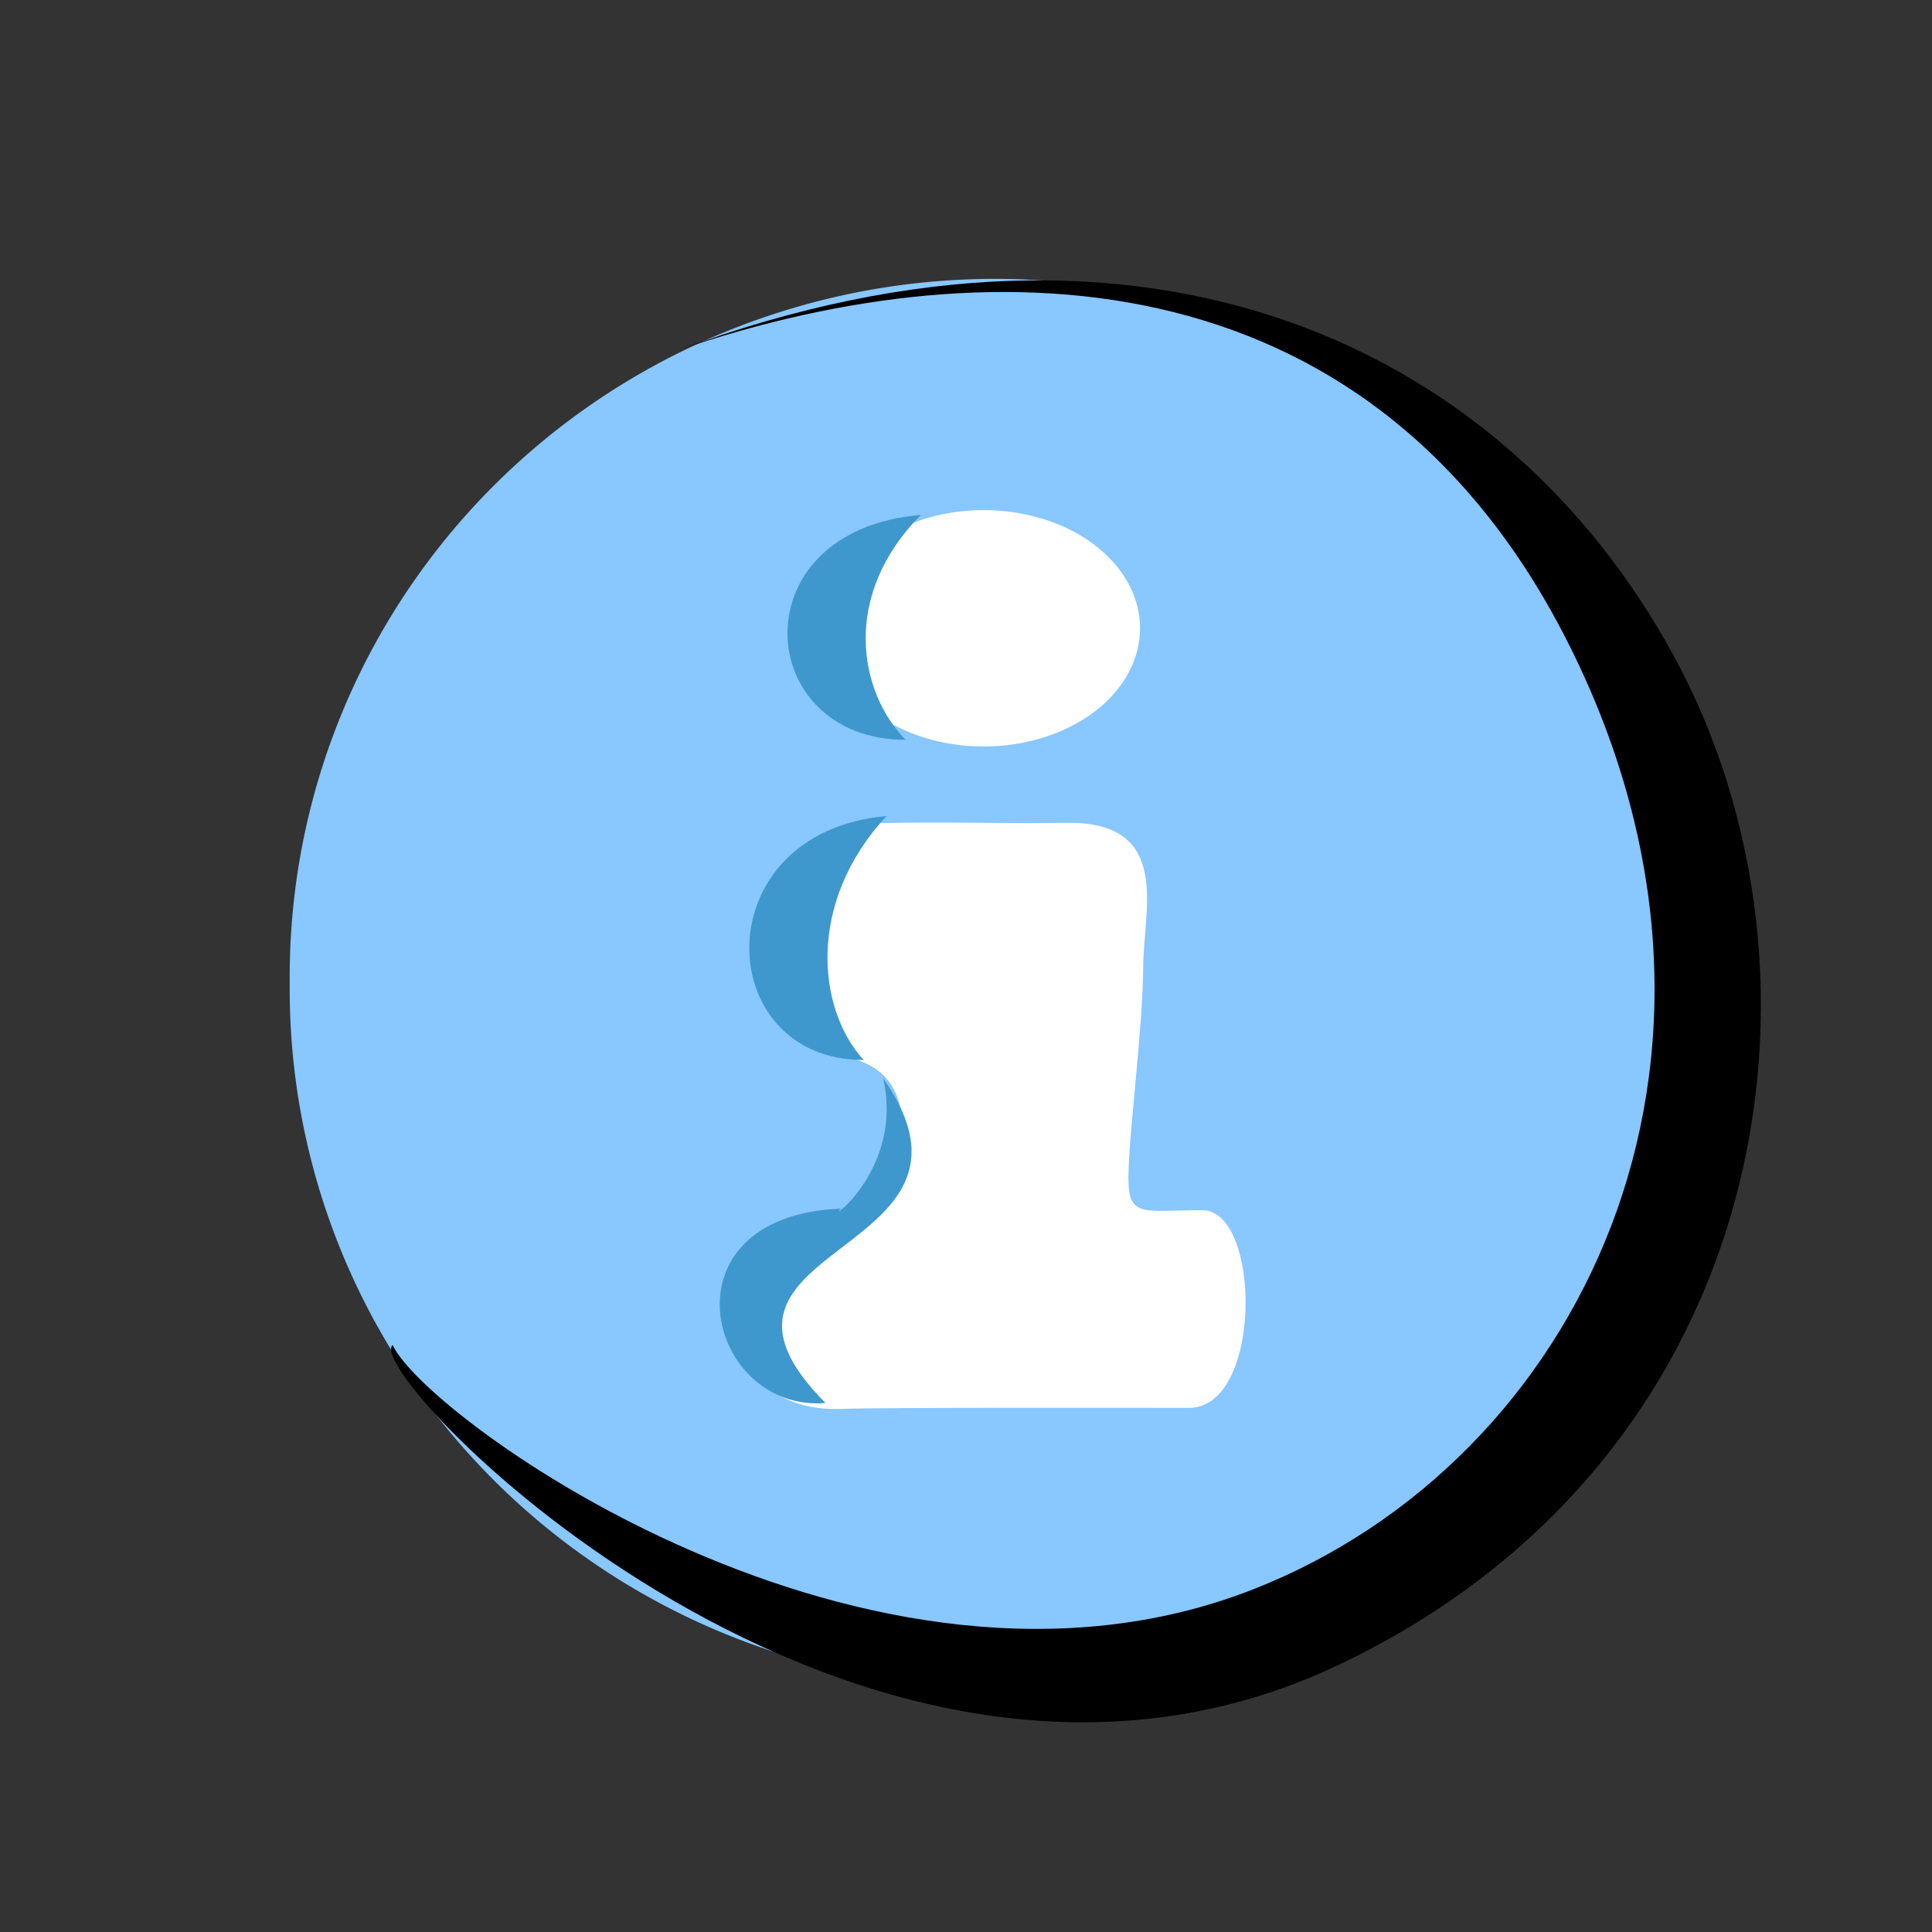 <?xml version="1.0" encoding="UTF-8" standalone="no"?>
<!-- Created with Inkscape (http://www.inkscape.org/) -->
<svg
   xmlns:dc="http://purl.org/dc/elements/1.1/"
   xmlns:cc="http://creativecommons.org/ns#"
   xmlns:rdf="http://www.w3.org/1999/02/22-rdf-syntax-ns#"
   xmlns:svg="http://www.w3.org/2000/svg"
   xmlns="http://www.w3.org/2000/svg"
   xmlns:sodipodi="http://sodipodi.sourceforge.net/DTD/sodipodi-0.dtd"
   xmlns:inkscape="http://www.inkscape.org/namespaces/inkscape"
   width="32"
   height="32"
   id="svg3305"
   sodipodi:version="0.32"
   inkscape:version="0.46"
   version="1.0"
   sodipodi:docname="Info.svg"
   inkscape:output_extension="org.inkscape.output.svg.inkscape">
  <rect width="100%" height="100%" fill="#333333" stroke="none"/>
  <defs
     id="defs3307">
    <inkscape:perspective
       sodipodi:type="inkscape:persp3d"
       inkscape:vp_x="0 : 526.18109 : 1"
       inkscape:vp_y="0 : 1000 : 0"
       inkscape:vp_z="744.09448 : 526.18109 : 1"
       inkscape:persp3d-origin="372.04724 : 350.78739 : 1"
       id="perspective3313" />
    <inkscape:perspective
       id="perspective3234"
       inkscape:persp3d-origin="372.04724 : 350.78739 : 1"
       inkscape:vp_z="744.09448 : 526.18109 : 1"
       inkscape:vp_y="0 : 1000 : 0"
       inkscape:vp_x="0 : 526.18109 : 1"
       sodipodi:type="inkscape:persp3d" />
    <inkscape:perspective
       id="perspective3294"
       inkscape:persp3d-origin="372.04724 : 350.78739 : 1"
       inkscape:vp_z="744.09448 : 526.18109 : 1"
       inkscape:vp_y="0 : 1000 : 0"
       inkscape:vp_x="0 : 526.18109 : 1"
       sodipodi:type="inkscape:persp3d" />
  </defs>
  <sodipodi:namedview
     id="base"
     pagecolor="#ffffff"
     bordercolor="#666666"
     borderopacity="1.0"
     inkscape:pageopacity="0.0"
     inkscape:pageshadow="2"
     inkscape:zoom="11.2"
     inkscape:cx="8.0500215"
     inkscape:cy="-1.9769475"
     inkscape:document-units="px"
     inkscape:current-layer="layer1"
     showgrid="false"
     inkscape:window-width="1600"
     inkscape:window-height="1125"
     inkscape:window-x="0"
     inkscape:window-y="25" />
  <g
     inkscape:label="Ebene 1"
     inkscape:groupmode="layer"
     id="layer1">
    <path
       sodipodi:type="arc"
       style="opacity:1;fill:#88c7ff;fill-opacity:1;stroke:none;stroke-width:1;stroke-linecap:round;stroke-linejoin:round;stroke-miterlimit:4;stroke-dasharray:none;stroke-opacity:1"
       id="path3154"
       sodipodi:cx="18.498419"
       sodipodi:cy="17.415922"
       sodipodi:rx="11.679889"
       sodipodi:ry="11.553619"
       d="M 30.178,17.416 A 11.68,11.554 0 1 1 6.819,17.416 A 11.68,11.554 0 1 1 30.178,17.416 z"
       transform="translate(-2.02,-1.136)" />
    <path
       style="fill:#ffffff;fill-opacity:1;fill-rule:evenodd;stroke:none;stroke-width:1px;stroke-linecap:butt;stroke-linejoin:miter;stroke-opacity:1"
       d="M 14.5,13.635 C 15.76,13.606 16.449,13.645 17.71,13.628 C 19.424,13.628 18.934,15.099 18.934,16.034 C 18.934,16.97 18.69,18.842 18.69,19.511 C 18.69,20.179 18.934,20.045 19.914,20.045 C 20.893,20.045 20.917,23.319 19.693,23.319 C 18.469,23.319 14.543,23.311 13.931,23.336 C 11.552,23.43 11.599,20.118 13.809,20.205 C 14.796,20.244 14.962,19.763 14.962,18.827 C 14.962,17.891 14.528,17.639 14.038,17.505 C 12.646,17.096 11.573,14.022 14.5,13.635 z"
       id="path3164"
       sodipodi:nodetypes="ccssssssscc" />
    <path
       sodipodi:type="arc"
       style="opacity:1;fill:#ffffff;fill-opacity:1;stroke:none;stroke-width:1;stroke-linecap:round;stroke-linejoin:round;stroke-miterlimit:4;stroke-dasharray:none;stroke-opacity:1"
       id="path3166"
       sodipodi:cx="16.130873"
       sodipodi:cy="11.481277"
       sodipodi:rx="2.6832178"
       sodipodi:ry="2.588516"
       d="M 18.814,11.481 A 2.683,2.589 0 1 1 13.448,11.481 A 2.683,2.589 0 1 1 18.814,11.481 z"
       transform="matrix(0.965,0,0,0.756,0.727,1.727)" />
    <path
       style="fill:#3e98ce;fill-opacity:1;fill-rule:evenodd;stroke:none;stroke-width:1px;stroke-linecap:butt;stroke-linejoin:miter;stroke-opacity:1"
       d="M 15.253,8.529 C 12.222,8.781 12.475,12.254 15,12.254 C 14.239,11.481 13.913,9.882 15.253,8.529 z"
       id="path3160"
       sodipodi:nodetypes="ccc" />
    <path
       sodipodi:nodetypes="ccc"
       id="path3162"
       d="M 14.684,13.516 C 11.654,13.786 11.78,17.557 14.306,17.557 C 13.545,16.733 13.344,14.96 14.684,13.516 z"
       style="fill:#3e98ce;fill-opacity:1;fill-rule:evenodd;stroke:none;stroke-width:1px;stroke-linecap:butt;stroke-linejoin:miter;stroke-opacity:1" />
    <path
       sodipodi:nodetypes="cccc"
       id="path3168"
       d="M 13.927,20.019 C 10.906,20.139 11.698,23.394 13.674,23.239 C 11.016,20.568 16.718,20.847 14.627,17.857 C 14.975,19.354 13.676,20.273 13.927,20.019 z"
       style="fill:#3e98ce;fill-opacity:1;fill-rule:evenodd;stroke:none;stroke-width:1px;stroke-linecap:butt;stroke-linejoin:miter;stroke-opacity:1" />
    <path
       style="fill:#000000;fill-opacity:1;fill-rule:evenodd;stroke:none;stroke-width:1px;stroke-linecap:butt;stroke-linejoin:miter;stroke-opacity:1"
       d="M 11.238,5.799 C 19.067,2.895 24.953,5.792 27.716,10.85 C 30.622,16.17 29.349,24.178 22.16,27.581 C 14.24,31.33 5.962,22.754 6.503,22.277 C 7.051,23.481 14.392,28.81 20.745,26.329 C 26.167,24.211 29.416,17.573 26.011,10.724 C 22.825,4.312 16.604,3.968 11.238,5.799 z"
       id="path3309"
       sodipodi:nodetypes="csscssc" />
  </g>
</svg>
